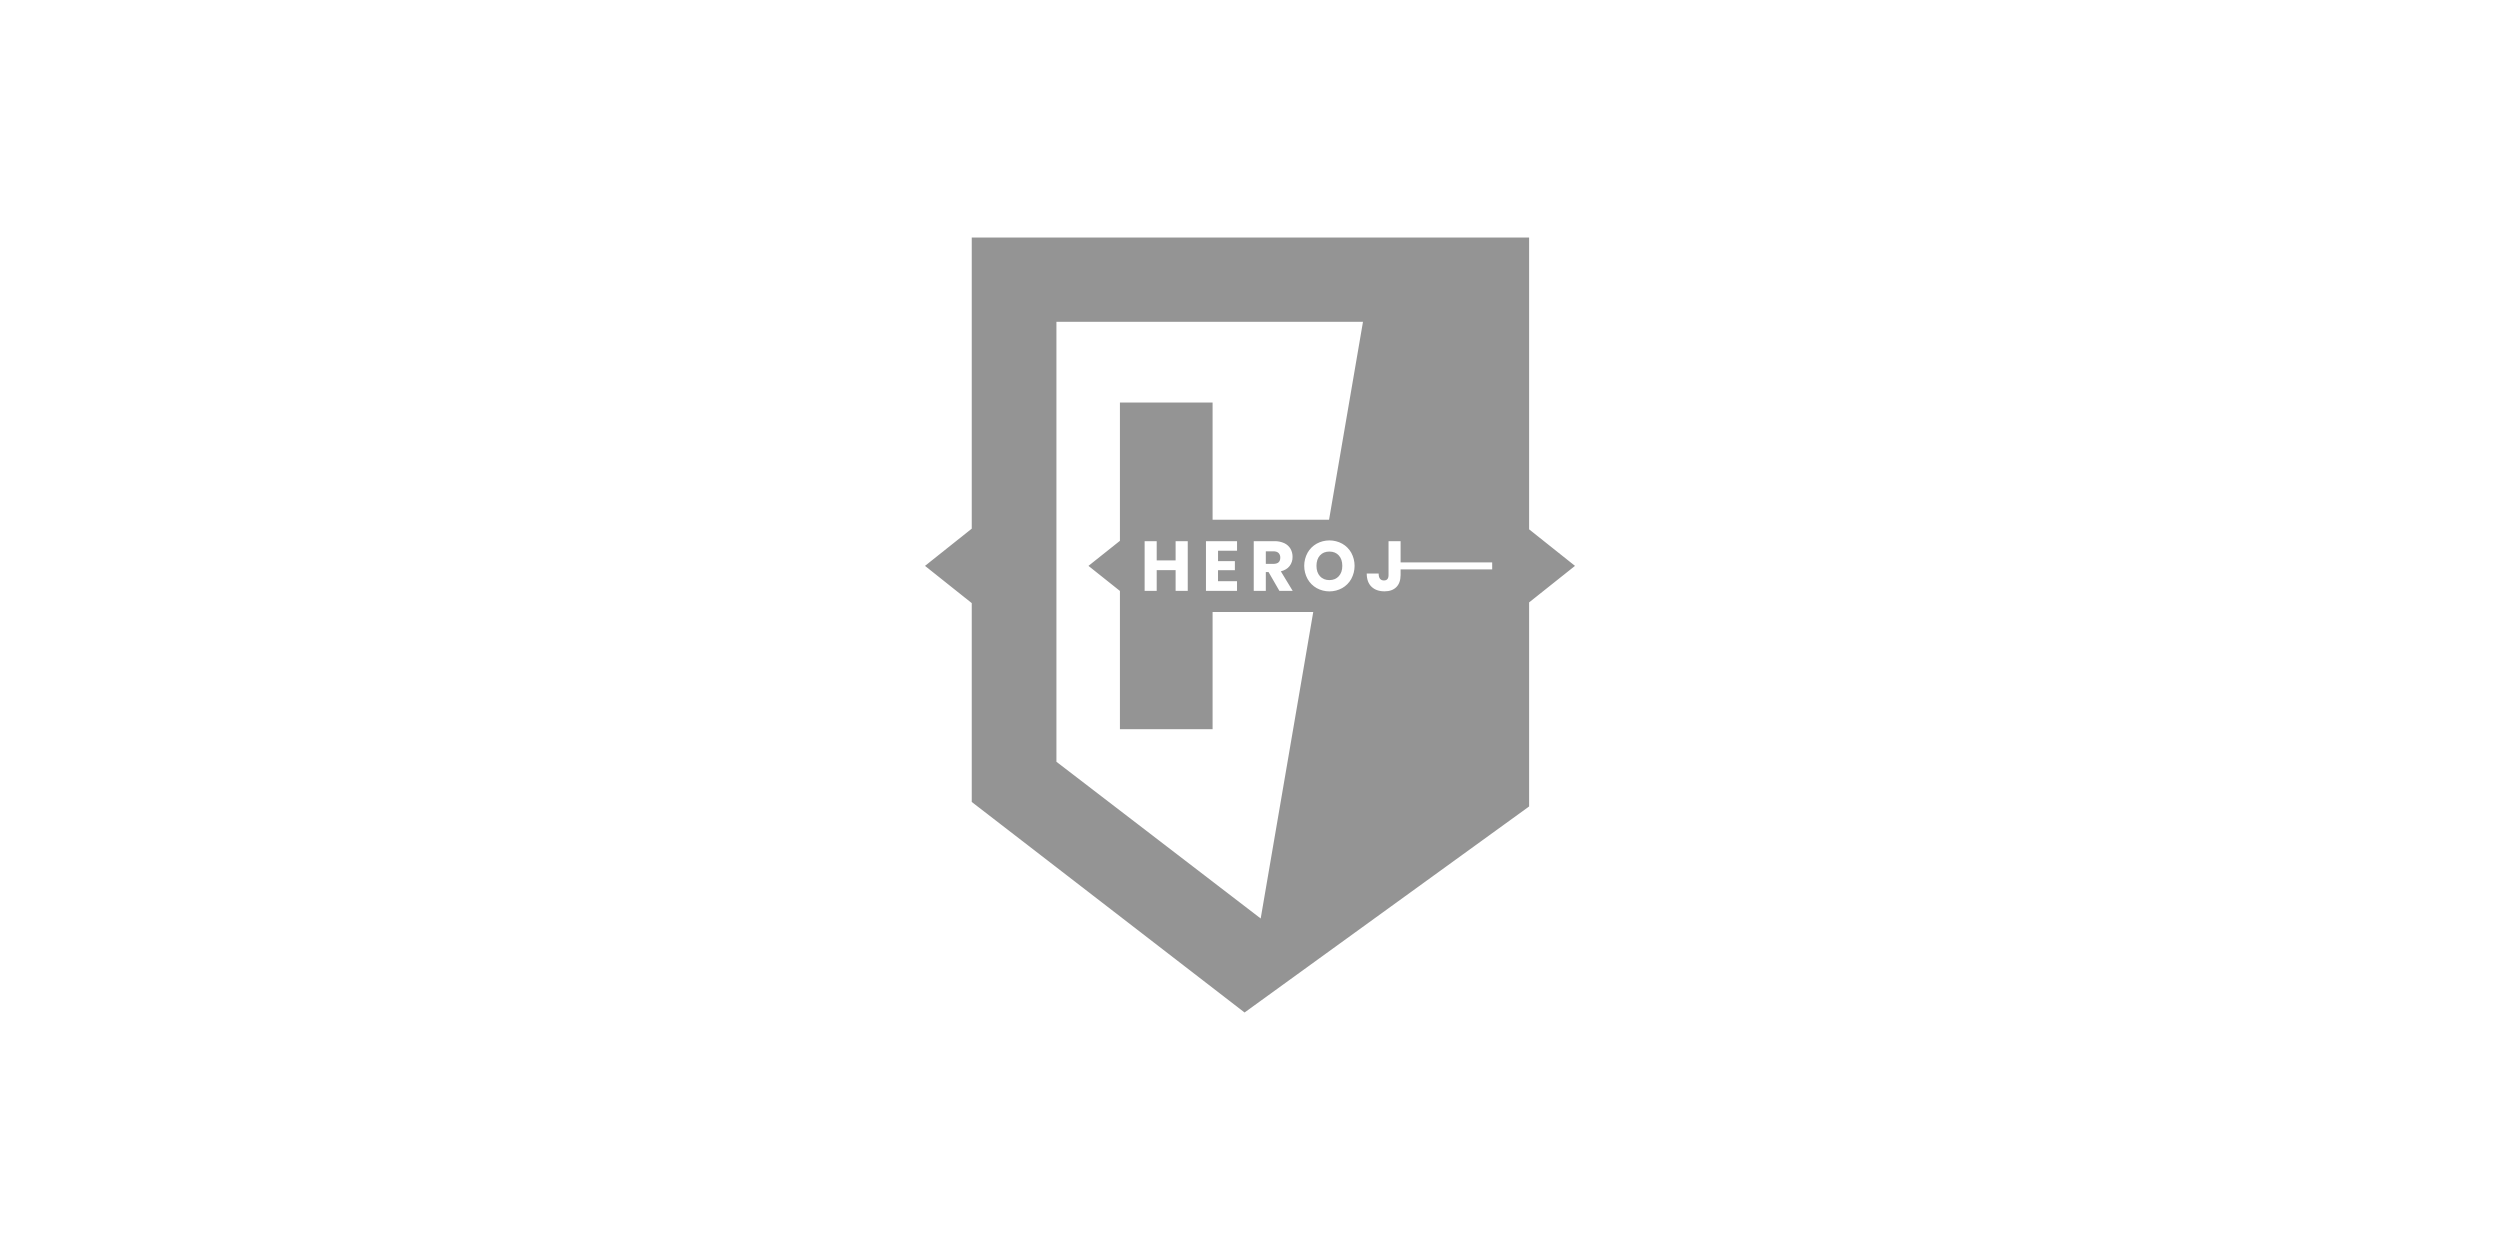 <svg width="200" height="100" viewBox="0 0 200 100" fill="none" xmlns="http://www.w3.org/2000/svg">
<mask id="mask0_1429_229" style="mask-type:alpha" maskUnits="userSpaceOnUse" x="0" y="0" width="200" height="100">
<rect width="200" height="100" fill="#222222"/>
</mask>
<g mask="url(#mask0_1429_229)">
<path d="M102.287 44.984C102.377 44.899 102.423 44.775 102.423 44.609H102.422C102.425 44.542 102.415 44.474 102.391 44.41C102.367 44.346 102.331 44.288 102.283 44.239C102.192 44.149 102.052 44.104 101.864 44.104H101.265V45.11H101.864C102.055 45.111 102.196 45.068 102.287 44.984Z" fill="#949494"/>
<path d="M107.102 46.099C107.29 45.893 107.384 45.615 107.384 45.267C107.384 44.919 107.291 44.639 107.105 44.435C106.919 44.23 106.669 44.126 106.352 44.126C106.035 44.126 105.784 44.227 105.598 44.432C105.411 44.637 105.318 44.919 105.318 45.267C105.318 45.616 105.412 45.895 105.598 46.099C105.784 46.304 106.04 46.408 106.352 46.408C106.663 46.408 106.914 46.305 107.102 46.099Z" fill="#949494"/>
<path fill-rule="evenodd" clip-rule="evenodd" d="M122.329 42.347L126 45.27L122.329 48.192V64.517L99.565 81L77.74 64.157V48.249L74 45.27L77.74 42.292V19H122.329V42.347ZM106.324 41.581L109.039 25.743H84.514V60.942L100.855 73.479L105.059 48.96H97.007V58.335H89.594V47.275L87.077 45.27L89.594 43.266V32.205H97.007V41.581H106.324ZM95.02 47.268H94.049V45.611H92.536V47.268H91.57V43.294H92.536V44.834H94.049V43.294H95.02V47.268ZM98.961 47.268H96.477L96.477 43.294H98.963V44.059H97.443V44.891H98.79V45.616H97.441V46.498H98.961V47.268ZM102.467 45.706L103.415 47.268H102.35L101.485 45.767H101.265V47.268H100.299V43.294H101.949C102.225 43.286 102.5 43.342 102.751 43.457C102.956 43.554 103.127 43.71 103.242 43.904C103.352 44.102 103.408 44.325 103.404 44.552C103.411 44.817 103.327 45.077 103.164 45.288C103.004 45.492 102.771 45.631 102.467 45.706ZM108.367 45.269C108.367 45.636 108.274 45.996 108.099 46.318H108.1C107.929 46.624 107.677 46.877 107.372 47.049C107.06 47.221 106.709 47.311 106.353 47.311C105.997 47.311 105.646 47.221 105.334 47.049C105.029 46.876 104.776 46.624 104.605 46.318C104.429 45.996 104.337 45.635 104.337 45.269C104.337 44.902 104.429 44.542 104.605 44.22C104.777 43.917 105.028 43.666 105.331 43.494C105.645 43.322 105.996 43.233 106.354 43.233C106.711 43.233 107.063 43.322 107.377 43.494C107.68 43.665 107.931 43.916 108.102 44.22C108.276 44.542 108.368 44.903 108.367 45.269ZM112.048 44.99H119.374L119.375 45.551H112.047V46.009C112.045 46.425 111.931 46.745 111.705 46.97C111.479 47.195 111.164 47.307 110.761 47.307C110.325 47.307 109.978 47.185 109.722 46.94C109.466 46.694 109.339 46.341 109.339 45.88H110.292C110.292 46.251 110.433 46.436 110.716 46.436C110.96 46.436 111.083 46.294 111.083 46.009V43.294H112.048V44.99Z" fill="#949494"/>
</g>
</svg>
